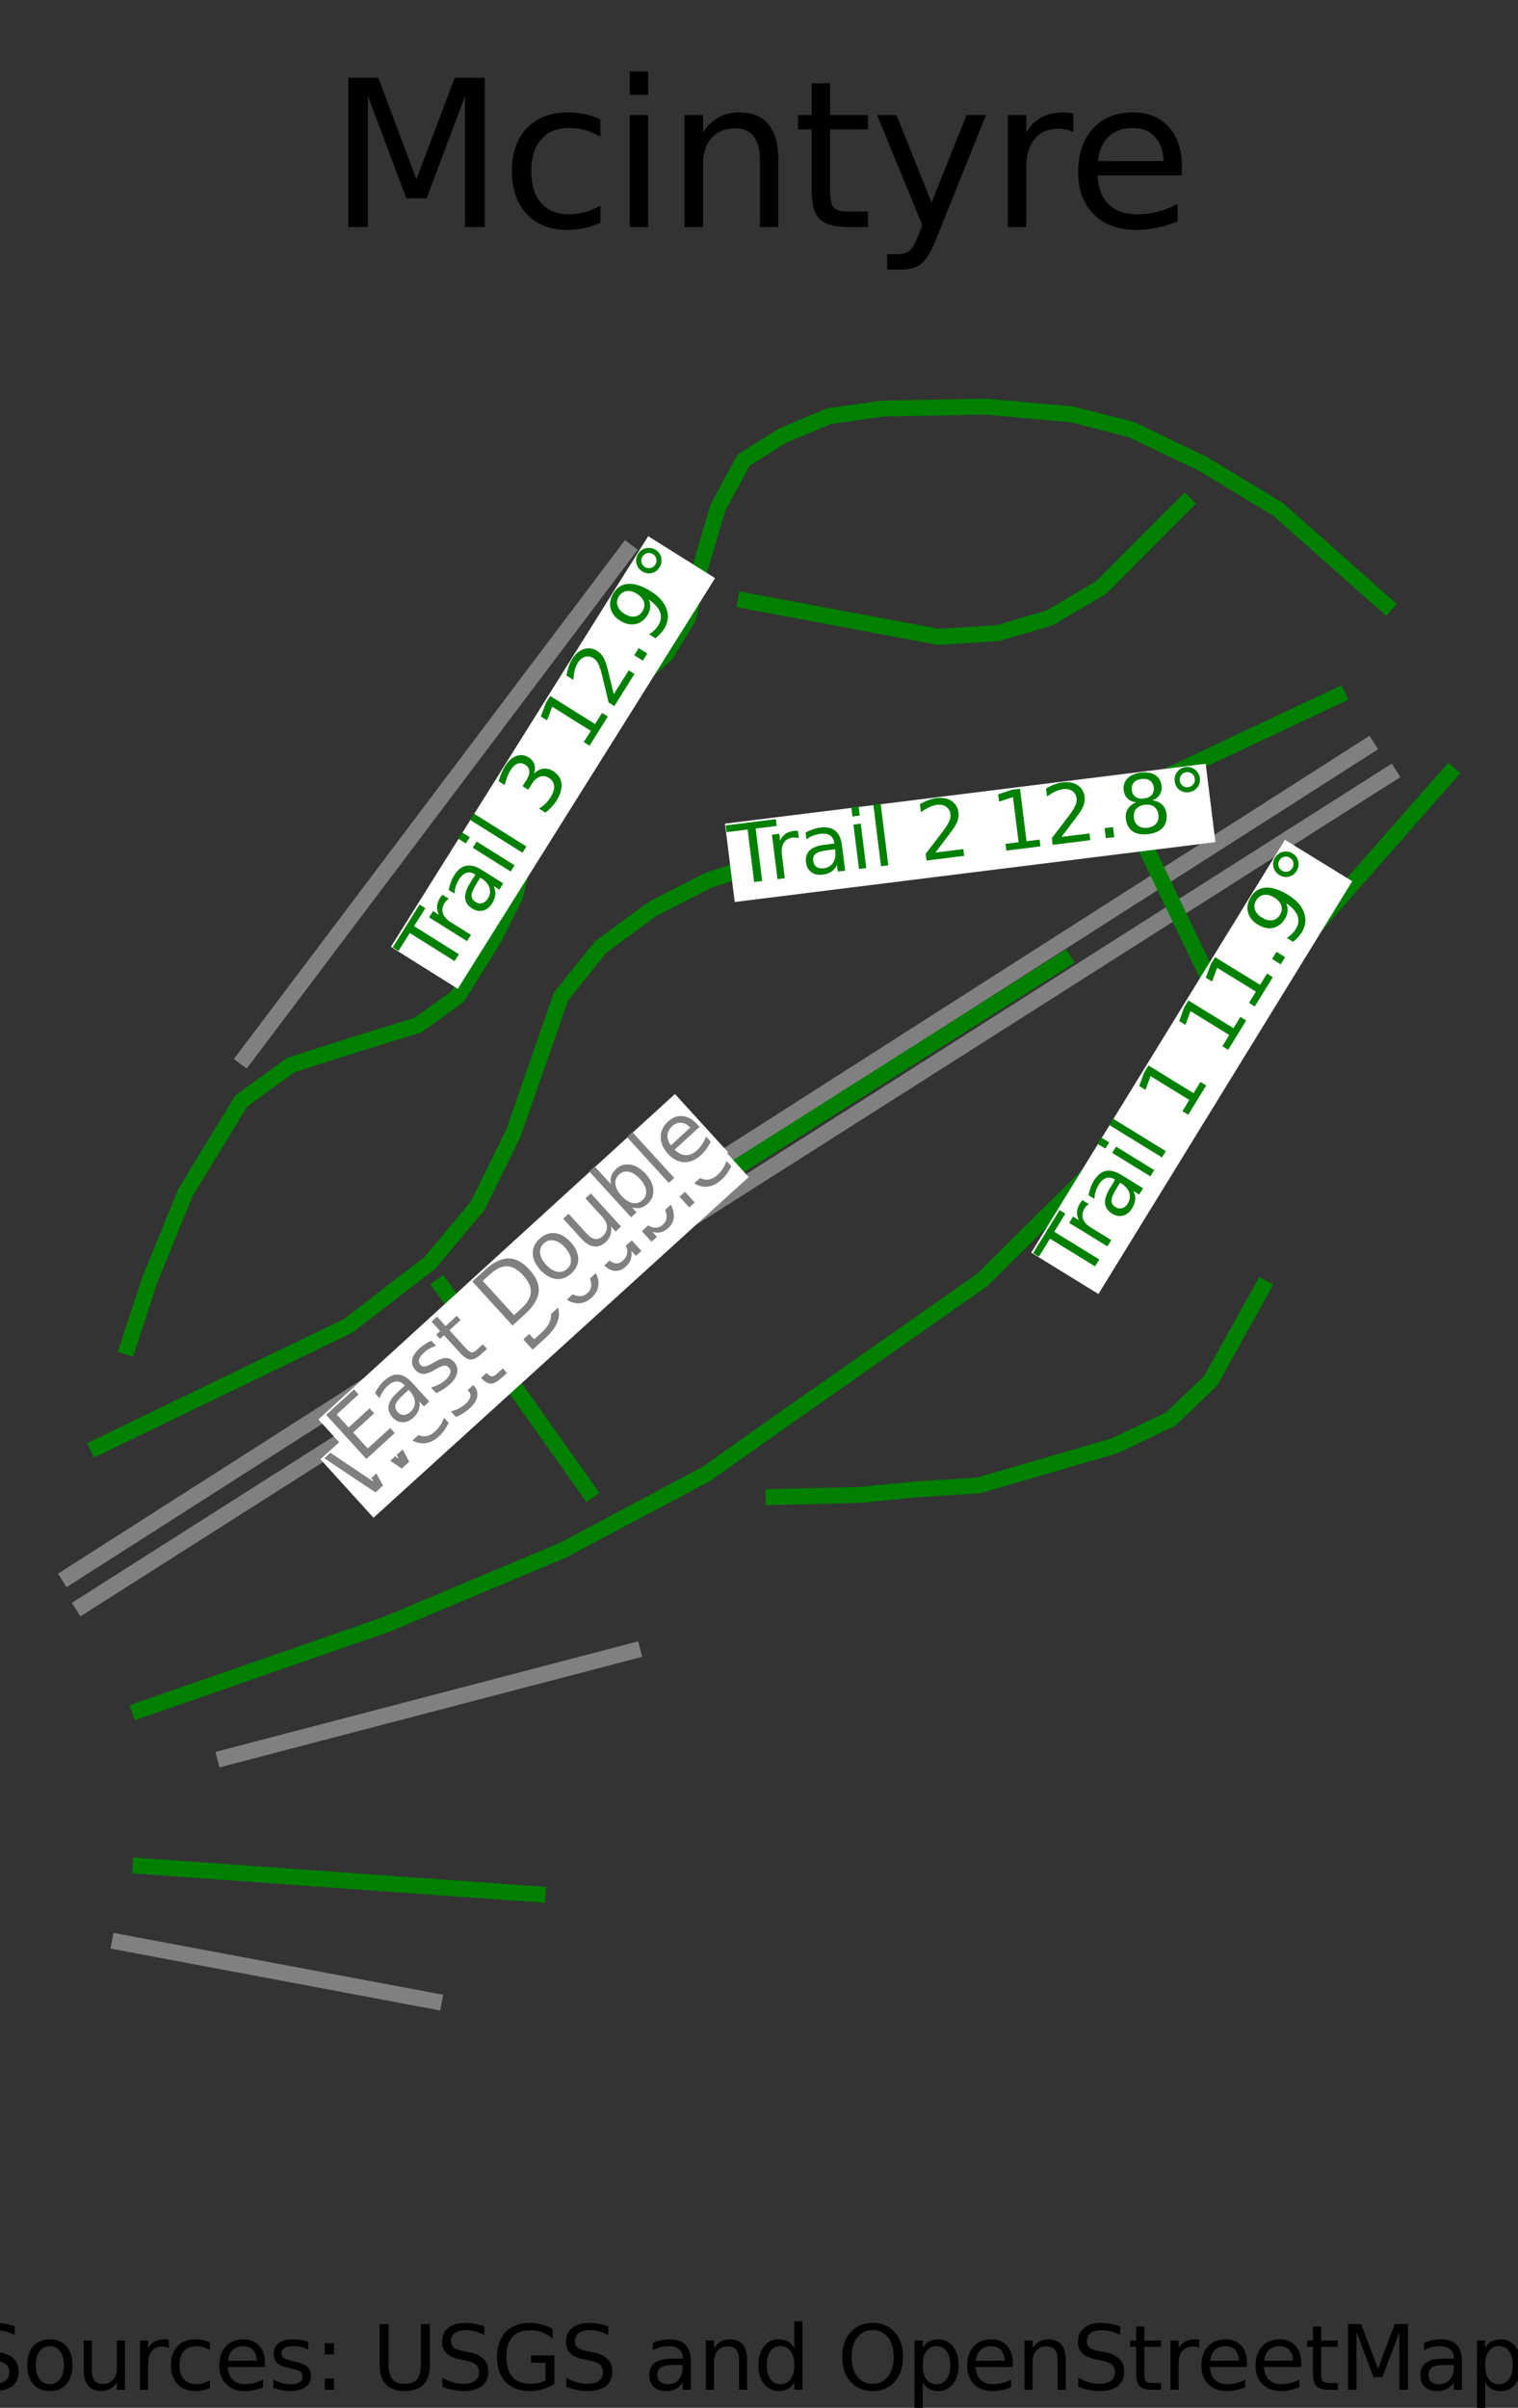 <?xml version="1.0" encoding="utf-8" standalone="no"?>
<!DOCTYPE svg PUBLIC "-//W3C//DTD SVG 1.1//EN"
  "http://www.w3.org/Graphics/SVG/1.1/DTD/svg11.dtd">
<svg height="60.225pt" version="1.1" viewBox="0 0 37.985 60.225" width="37.985pt" xmlns="http://www.w3.org/2000/svg" xmlns:xlink="http://www.w3.org/1999/xlink">
 <rect x="0" y="0" width="37.985" height="60.225" fill="#333333" stroke="none"/>
 <defs>
  <style type="text/css">*{stroke-linecap:butt;stroke-linejoin:round;}</style>
 </defs>
 <g id="figure_1">
  <g id="patch_1">
   <path d="M 0 60.225 
L 37.985 60.225 
L 37.985 0 
L 0 0 
z
" style="fill:none;"/>
  </g>
  <g id="axes_1">
   <g id="line2d_1">
    <path clip-path="url(#p44d6cb3d73)" d="M 2.073 40.153 
L 6.909 37.079 
L 10.142 35.024 
L 13.376 32.969 
L 17.521 30.335 
L 21.666 27.701 
L 25.001 25.582 
L 28.336 23.462 
L 33.745 20.024 
L 34.765 19.376 
" style="fill:none;stroke:#808080;stroke-linecap:square;stroke-width:0.4;"/>
   </g>
   <g id="line2d_2">
    <path clip-path="url(#p44d6cb3d73)" d="M 1.727 39.422 
L 6.503 36.373 
L 9.798 34.268 
L 13.094 32.163 
L 17.191 29.547 
L 21.288 26.931 
L 24.669 24.771 
L 28.05 22.612 
L 32.483 19.782 
L 34.209 18.679 
" style="fill:none;stroke:#808080;stroke-linecap:square;stroke-width:0.4;"/>
   </g>
   <g id="line2d_3">
    <path clip-path="url(#p44d6cb3d73)" d="M 6.133 26.448 
L 8.519 23.283 
L 10.905 20.118 
L 13.291 16.953 
L 15.678 13.789 
" style="fill:none;stroke:#808080;stroke-linecap:square;stroke-width:0.4;"/>
   </g>
   <g id="line2d_4">
    <path clip-path="url(#p44d6cb3d73)" d="M 5.635 43.962 
L 10.731 42.63 
L 15.826 41.297 
" style="fill:none;stroke:#808080;stroke-linecap:square;stroke-width:0.4;"/>
   </g>
   <g id="line2d_5">
    <path clip-path="url(#p44d6cb3d73)" d="M 10.855 50.053 
L 6.928 49.316 
L 3 48.579 
" style="fill:none;stroke:#808080;stroke-linecap:square;stroke-width:0.4;"/>
   </g>
   <g id="line2d_6">
    <path clip-path="url(#p44d6cb3d73)" d="M 36.259 19.357 
L 35.339 20.404 
L 34.419 21.451 
L 33.5 22.498 
L 32.58 23.545 
L 31.66 24.592 
L 30.74 25.639 
L 29.82 26.686 
L 28.901 27.733 
L 27.819 28.804 
L 26.738 29.875 
L 25.657 30.945 
L 24.576 32.016 
L 23.37 32.861 
L 22.165 33.706 
L 20.959 34.551 
L 19.753 35.396 
L 18.71 36.133 
L 17.666 36.87 
L 16.771 37.346 
L 15.876 37.822 
L 14.981 38.298 
L 14.086 38.774 
L 12.981 39.238 
L 11.875 39.702 
L 10.769 40.167 
L 9.663 40.631 
L 8.122 41.166 
L 6.58 41.701 
L 5.039 42.237 
L 3.498 42.772 
" style="fill:none;stroke:#008000;stroke-linecap:square;stroke-width:0.4;"/>
   </g>
   <g id="line2d_7">
    <path clip-path="url(#p44d6cb3d73)" d="M 13.45 47.38 
L 12.209 47.292 
L 10.968 47.203 
L 9.726 47.115 
L 8.485 47.026 
L 7.244 46.938 
L 6.003 46.849 
L 4.761 46.761 
L 3.52 46.672 
" style="fill:none;stroke:#008000;stroke-linecap:square;stroke-width:0.4;"/>
   </g>
   <g id="line2d_8">
    <path clip-path="url(#p44d6cb3d73)" d="M 33.474 17.405 
L 31.983 18.107 
L 30.492 18.809 
L 29 19.511 
L 27.509 20.213 
L 26.614 20.499 
L 25.371 20.737 
L 24.277 20.832 
L 23.184 20.927 
L 21.494 21.118 
L 20.4 21.308 
L 19.306 21.498 
L 17.715 22.022 
L 16.324 22.736 
L 15.031 23.688 
L 14.037 24.925 
L 13.49 26.496 
L 13.167 27.424 
L 12.843 28.352 
L 12.396 29.256 
L 11.95 30.16 
L 10.756 31.588 
L 9.737 32.373 
L 8.718 33.159 
L 7.15 33.916 
L 5.583 34.674 
L 4.015 35.432 
L 2.447 36.189 
" style="fill:none;stroke:#008000;stroke-linecap:square;stroke-width:0.4;"/>
   </g>
   <g id="line2d_9">
    <path clip-path="url(#p44d6cb3d73)" d="M 34.668 15.122 
L 33.326 13.932 
L 31.984 12.742 
L 31.039 12.171 
L 30.094 11.599 
L 29.199 11.171 
L 28.304 10.742 
L 26.813 10.362 
L 25.744 10.267 
L 24.675 10.172 
L 23.382 10.195 
L 22.09 10.219 
L 20.748 10.409 
L 19.605 10.885 
L 18.611 11.504 
L 17.964 12.694 
L 17.516 14.217 
L 17.219 15.454 
L 16.672 16.359 
L 15.926 17.025 
L 14.733 18.072 
L 13.838 19.072 
L 13.341 20.546 
L 13.117 21.475 
L 12.893 22.403 
L 12.347 23.498 
L 11.452 24.925 
L 10.458 25.639 
L 8.916 26.115 
L 7.276 26.638 
L 6.034 27.542 
L 5.337 28.685 
L 4.641 29.827 
L 4.194 30.922 
L 3.747 32.016 
L 3.2 33.682 
" style="fill:none;stroke:#008000;stroke-linecap:square;stroke-width:0.4;"/>
   </g>
   <g id="line2d_10">
    <path clip-path="url(#p44d6cb3d73)" d="M 29.646 12.598 
L 28.602 13.645 
L 27.558 14.692 
L 26.266 15.454 
L 24.973 15.835 
L 23.483 15.93 
L 22.277 15.704 
L 21.071 15.478 
L 19.866 15.252 
L 18.66 15.026 
" style="fill:none;stroke:#008000;stroke-linecap:square;stroke-width:0.4;"/>
   </g>
   <g id="line2d_11">
    <path clip-path="url(#p44d6cb3d73)" d="M 31.589 32.21 
L 30.941 33.374 
L 30.292 34.539 
L 29.298 35.49 
L 27.906 36.157 
L 26.192 36.657 
L 24.477 37.157 
L 22.935 37.251 
L 21.494 37.394 
L 20.425 37.418 
L 19.356 37.442 
" style="fill:none;stroke:#008000;stroke-linecap:square;stroke-width:0.4;"/>
   </g>
   <g id="line2d_12">
    <path clip-path="url(#p44d6cb3d73)" d="M 14.721 37.293 
L 13.839 36.049 
L 12.957 34.806 
L 12.001 33.487 
L 11.044 32.168 
" style="fill:none;stroke:#008000;stroke-linecap:square;stroke-width:0.4;"/>
   </g>
   <g id="line2d_13">
    <path clip-path="url(#p44d6cb3d73)" d="M 26.614 24.02 
L 25.11 24.972 
L 23.606 25.924 
L 22.103 26.876 
L 20.599 27.828 
L 19.095 28.78 
L 17.592 29.731 
L 16.088 30.683 
L 14.584 31.635 
" style="fill:none;stroke:#008000;stroke-linecap:square;stroke-width:0.4;"/>
   </g>
   <g id="line2d_14">
    <path clip-path="url(#p44d6cb3d73)" d="M 28.378 20.592 
L 28.881 21.635 
L 29.384 22.679 
L 29.887 23.722 
L 30.39 24.765 
" style="fill:none;stroke:#008000;stroke-linecap:square;stroke-width:0.4;"/>
   </g>
   <g id="text_1">
    <g id="patch_2">
     <path d="M 9.346 37.962 
L 18.734 29.44 
L 17.406 27.977 
L 8.018 36.499 
z
" style="fill:#ffffff;"/>
    </g>
    <!-- West Double -->
    <g style="fill:#808080;" transform="translate(9.068 37.625)rotate(-42.231)scale(0.02 -0.02)">
     <defs>
      <path d="M 213 4666 
L 850 4666 
L 1831 722 
L 2809 4666 
L 3519 4666 
L 4500 722 
L 5478 4666 
L 6119 4666 
L 4947 0 
L 4153 0 
L 3169 4050 
L 2175 0 
L 1381 0 
L 213 4666 
z
" id="DejaVuSans-57" transform="scale(0.016)"/>
      <path d="M 3597 1894 
L 3597 1613 
L 953 1613 
Q 991 1019 1311 708 
Q 1631 397 2203 397 
Q 2534 397 2845 478 
Q 3156 559 3463 722 
L 3463 178 
Q 3153 47 2828 -22 
Q 2503 -91 2169 -91 
Q 1331 -91 842 396 
Q 353 884 353 1716 
Q 353 2575 817 3079 
Q 1281 3584 2069 3584 
Q 2775 3584 3186 3129 
Q 3597 2675 3597 1894 
z
M 3022 2063 
Q 3016 2534 2758 2815 
Q 2500 3097 2075 3097 
Q 1594 3097 1305 2825 
Q 1016 2553 972 2059 
L 3022 2063 
z
" id="DejaVuSans-65" transform="scale(0.016)"/>
      <path d="M 2834 3397 
L 2834 2853 
Q 2591 2978 2328 3040 
Q 2066 3103 1784 3103 
Q 1356 3103 1142 2972 
Q 928 2841 928 2578 
Q 928 2378 1081 2264 
Q 1234 2150 1697 2047 
L 1894 2003 
Q 2506 1872 2764 1633 
Q 3022 1394 3022 966 
Q 3022 478 2636 193 
Q 2250 -91 1575 -91 
Q 1294 -91 989 -36 
Q 684 19 347 128 
L 347 722 
Q 666 556 975 473 
Q 1284 391 1588 391 
Q 1994 391 2212 530 
Q 2431 669 2431 922 
Q 2431 1156 2273 1281 
Q 2116 1406 1581 1522 
L 1381 1569 
Q 847 1681 609 1914 
Q 372 2147 372 2553 
Q 372 3047 722 3315 
Q 1072 3584 1716 3584 
Q 2034 3584 2315 3537 
Q 2597 3491 2834 3397 
z
" id="DejaVuSans-73" transform="scale(0.016)"/>
      <path d="M 1172 4494 
L 1172 3500 
L 2356 3500 
L 2356 3053 
L 1172 3053 
L 1172 1153 
Q 1172 725 1289 603 
Q 1406 481 1766 481 
L 2356 481 
L 2356 0 
L 1766 0 
Q 1100 0 847 248 
Q 594 497 594 1153 
L 594 3053 
L 172 3053 
L 172 3500 
L 594 3500 
L 594 4494 
L 1172 4494 
z
" id="DejaVuSans-74" transform="scale(0.016)"/>
      <path id="DejaVuSans-20" transform="scale(0.016)"/>
      <path d="M 1259 4147 
L 1259 519 
L 2022 519 
Q 2988 519 3436 956 
Q 3884 1394 3884 2338 
Q 3884 3275 3436 3711 
Q 2988 4147 2022 4147 
L 1259 4147 
z
M 628 4666 
L 1925 4666 
Q 3281 4666 3915 4102 
Q 4550 3538 4550 2338 
Q 4550 1131 3912 565 
Q 3275 0 1925 0 
L 628 0 
L 628 4666 
z
" id="DejaVuSans-44" transform="scale(0.016)"/>
      <path d="M 1959 3097 
Q 1497 3097 1228 2736 
Q 959 2375 959 1747 
Q 959 1119 1226 758 
Q 1494 397 1959 397 
Q 2419 397 2687 759 
Q 2956 1122 2956 1747 
Q 2956 2369 2687 2733 
Q 2419 3097 1959 3097 
z
M 1959 3584 
Q 2709 3584 3137 3096 
Q 3566 2609 3566 1747 
Q 3566 888 3137 398 
Q 2709 -91 1959 -91 
Q 1206 -91 779 398 
Q 353 888 353 1747 
Q 353 2609 779 3096 
Q 1206 3584 1959 3584 
z
" id="DejaVuSans-6f" transform="scale(0.016)"/>
      <path d="M 544 1381 
L 544 3500 
L 1119 3500 
L 1119 1403 
Q 1119 906 1312 657 
Q 1506 409 1894 409 
Q 2359 409 2629 706 
Q 2900 1003 2900 1516 
L 2900 3500 
L 3475 3500 
L 3475 0 
L 2900 0 
L 2900 538 
Q 2691 219 2414 64 
Q 2138 -91 1772 -91 
Q 1169 -91 856 284 
Q 544 659 544 1381 
z
M 1991 3584 
L 1991 3584 
z
" id="DejaVuSans-75" transform="scale(0.016)"/>
      <path d="M 3116 1747 
Q 3116 2381 2855 2742 
Q 2594 3103 2138 3103 
Q 1681 3103 1420 2742 
Q 1159 2381 1159 1747 
Q 1159 1113 1420 752 
Q 1681 391 2138 391 
Q 2594 391 2855 752 
Q 3116 1113 3116 1747 
z
M 1159 2969 
Q 1341 3281 1617 3432 
Q 1894 3584 2278 3584 
Q 2916 3584 3314 3078 
Q 3713 2572 3713 1747 
Q 3713 922 3314 415 
Q 2916 -91 2278 -91 
Q 1894 -91 1617 61 
Q 1341 213 1159 525 
L 1159 0 
L 581 0 
L 581 4863 
L 1159 4863 
L 1159 2969 
z
" id="DejaVuSans-62" transform="scale(0.016)"/>
      <path d="M 603 4863 
L 1178 4863 
L 1178 0 
L 603 0 
L 603 4863 
z
" id="DejaVuSans-6c" transform="scale(0.016)"/>
     </defs>
     <use xlink:href="#DejaVuSans-57"/>
     <use x="93.002" xlink:href="#DejaVuSans-65"/>
     <use x="154.525" xlink:href="#DejaVuSans-73"/>
     <use x="206.625" xlink:href="#DejaVuSans-74"/>
     <use x="245.834" xlink:href="#DejaVuSans-20"/>
     <use x="277.621" xlink:href="#DejaVuSans-44"/>
     <use x="354.623" xlink:href="#DejaVuSans-6f"/>
     <use x="415.805" xlink:href="#DejaVuSans-75"/>
     <use x="479.184" xlink:href="#DejaVuSans-62"/>
     <use x="542.66" xlink:href="#DejaVuSans-6c"/>
     <use x="570.443" xlink:href="#DejaVuSans-65"/>
    </g>
   </g>
   <g id="text_2">
    <g id="patch_3">
     <path d="M 9.298 36.963 
L 18.221 28.823 
L 16.889 27.363 
L 7.967 35.503 
z
" style="fill:#ffffff;"/>
    </g>
    <!-- East Double -->
    <g style="fill:#808080;" transform="translate(9.019 36.627)rotate(-42.375)scale(0.02 -0.02)">
     <defs>
      <path d="M 628 4666 
L 3578 4666 
L 3578 4134 
L 1259 4134 
L 1259 2753 
L 3481 2753 
L 3481 2222 
L 1259 2222 
L 1259 531 
L 3634 531 
L 3634 0 
L 628 0 
L 628 4666 
z
" id="DejaVuSans-45" transform="scale(0.016)"/>
      <path d="M 2194 1759 
Q 1497 1759 1228 1600 
Q 959 1441 959 1056 
Q 959 750 1161 570 
Q 1363 391 1709 391 
Q 2188 391 2477 730 
Q 2766 1069 2766 1631 
L 2766 1759 
L 2194 1759 
z
M 3341 1997 
L 3341 0 
L 2766 0 
L 2766 531 
Q 2569 213 2275 61 
Q 1981 -91 1556 -91 
Q 1019 -91 701 211 
Q 384 513 384 1019 
Q 384 1609 779 1909 
Q 1175 2209 1959 2209 
L 2766 2209 
L 2766 2266 
Q 2766 2663 2505 2880 
Q 2244 3097 1772 3097 
Q 1472 3097 1187 3025 
Q 903 2953 641 2809 
L 641 3341 
Q 956 3463 1253 3523 
Q 1550 3584 1831 3584 
Q 2591 3584 2966 3190 
Q 3341 2797 3341 1997 
z
" id="DejaVuSans-61" transform="scale(0.016)"/>
     </defs>
     <use xlink:href="#DejaVuSans-45"/>
     <use x="63.184" xlink:href="#DejaVuSans-61"/>
     <use x="124.463" xlink:href="#DejaVuSans-73"/>
     <use x="176.562" xlink:href="#DejaVuSans-74"/>
     <use x="215.771" xlink:href="#DejaVuSans-20"/>
     <use x="247.559" xlink:href="#DejaVuSans-44"/>
     <use x="324.561" xlink:href="#DejaVuSans-6f"/>
     <use x="385.742" xlink:href="#DejaVuSans-75"/>
     <use x="449.121" xlink:href="#DejaVuSans-62"/>
     <use x="512.598" xlink:href="#DejaVuSans-6c"/>
     <use x="540.381" xlink:href="#DejaVuSans-65"/>
    </g>
   </g>
   <g id="text_3">
    <g id="patch_4">
     <path d="M 27.486 32.366 
L 33.837 22.041 
L 32.154 21.006 
L 25.804 31.331 
z
" style="fill:#ffffff;"/>
    </g>
    <!-- Trail 1 11.9° -->
    <g style="fill:#008000;" transform="translate(27.126 32.121)rotate(-58.407)scale(0.02 -0.02)">
     <defs>
      <path d="M -19 4666 
L 3928 4666 
L 3928 4134 
L 2272 4134 
L 2272 0 
L 1638 0 
L 1638 4134 
L -19 4134 
L -19 4666 
z
" id="DejaVuSans-54" transform="scale(0.016)"/>
      <path d="M 2631 2963 
Q 2534 3019 2420 3045 
Q 2306 3072 2169 3072 
Q 1681 3072 1420 2755 
Q 1159 2438 1159 1844 
L 1159 0 
L 581 0 
L 581 3500 
L 1159 3500 
L 1159 2956 
Q 1341 3275 1631 3429 
Q 1922 3584 2338 3584 
Q 2397 3584 2469 3576 
Q 2541 3569 2628 3553 
L 2631 2963 
z
" id="DejaVuSans-72" transform="scale(0.016)"/>
      <path d="M 603 3500 
L 1178 3500 
L 1178 0 
L 603 0 
L 603 3500 
z
M 603 4863 
L 1178 4863 
L 1178 4134 
L 603 4134 
L 603 4863 
z
" id="DejaVuSans-69" transform="scale(0.016)"/>
      <path d="M 794 531 
L 1825 531 
L 1825 4091 
L 703 3866 
L 703 4441 
L 1819 4666 
L 2450 4666 
L 2450 531 
L 3481 531 
L 3481 0 
L 794 0 
L 794 531 
z
" id="DejaVuSans-31" transform="scale(0.016)"/>
      <path d="M 684 794 
L 1344 794 
L 1344 0 
L 684 0 
L 684 794 
z
" id="DejaVuSans-2e" transform="scale(0.016)"/>
      <path d="M 703 97 
L 703 672 
Q 941 559 1184 500 
Q 1428 441 1663 441 
Q 2288 441 2617 861 
Q 2947 1281 2994 2138 
Q 2813 1869 2534 1725 
Q 2256 1581 1919 1581 
Q 1219 1581 811 2004 
Q 403 2428 403 3163 
Q 403 3881 828 4315 
Q 1253 4750 1959 4750 
Q 2769 4750 3195 4129 
Q 3622 3509 3622 2328 
Q 3622 1225 3098 567 
Q 2575 -91 1691 -91 
Q 1453 -91 1209 -44 
Q 966 3 703 97 
z
M 1959 2075 
Q 2384 2075 2632 2365 
Q 2881 2656 2881 3163 
Q 2881 3666 2632 3958 
Q 2384 4250 1959 4250 
Q 1534 4250 1286 3958 
Q 1038 3666 1038 3163 
Q 1038 2656 1286 2365 
Q 1534 2075 1959 2075 
z
" id="DejaVuSans-39" transform="scale(0.016)"/>
      <path d="M 1600 4347 
Q 1350 4347 1178 4173 
Q 1006 4000 1006 3750 
Q 1006 3503 1178 3333 
Q 1350 3163 1600 3163 
Q 1850 3163 2022 3333 
Q 2194 3503 2194 3750 
Q 2194 3997 2020 4172 
Q 1847 4347 1600 4347 
z
M 1600 4750 
Q 1800 4750 1984 4673 
Q 2169 4597 2303 4453 
Q 2447 4313 2519 4134 
Q 2591 3956 2591 3750 
Q 2591 3338 2302 3052 
Q 2013 2766 1594 2766 
Q 1172 2766 890 3047 
Q 609 3328 609 3750 
Q 609 4169 896 4459 
Q 1184 4750 1600 4750 
z
" id="DejaVuSans-b0" transform="scale(0.016)"/>
     </defs>
     <use xlink:href="#DejaVuSans-54"/>
     <use x="46.334" xlink:href="#DejaVuSans-72"/>
     <use x="87.447" xlink:href="#DejaVuSans-61"/>
     <use x="148.727" xlink:href="#DejaVuSans-69"/>
     <use x="176.51" xlink:href="#DejaVuSans-6c"/>
     <use x="204.293" xlink:href="#DejaVuSans-20"/>
     <use x="236.08" xlink:href="#DejaVuSans-31"/>
     <use x="299.703" xlink:href="#DejaVuSans-20"/>
     <use x="331.49" xlink:href="#DejaVuSans-31"/>
     <use x="395.113" xlink:href="#DejaVuSans-31"/>
     <use x="458.736" xlink:href="#DejaVuSans-2e"/>
     <use x="490.523" xlink:href="#DejaVuSans-39"/>
     <use x="554.146" xlink:href="#DejaVuSans-b0"/>
    </g>
   </g>
   <g id="text_4">
    <g id="patch_5">
     <path d="M 18.385 22.561 
L 30.414 21.063 
L 30.17 19.103 
L 18.141 20.601 
z
" style="fill:#ffffff;"/>
    </g>
    <!-- Trail 2 12.8° -->
    <g style="fill:#008000;" transform="translate(18.351 22.126)rotate(-7.097)scale(0.02 -0.02)">
     <defs>
      <path d="M 1228 531 
L 3431 531 
L 3431 0 
L 469 0 
L 469 531 
Q 828 903 1448 1529 
Q 2069 2156 2228 2338 
Q 2531 2678 2651 2914 
Q 2772 3150 2772 3378 
Q 2772 3750 2511 3984 
Q 2250 4219 1831 4219 
Q 1534 4219 1204 4116 
Q 875 4013 500 3803 
L 500 4441 
Q 881 4594 1212 4672 
Q 1544 4750 1819 4750 
Q 2544 4750 2975 4387 
Q 3406 4025 3406 3419 
Q 3406 3131 3298 2873 
Q 3191 2616 2906 2266 
Q 2828 2175 2409 1742 
Q 1991 1309 1228 531 
z
" id="DejaVuSans-32" transform="scale(0.016)"/>
      <path d="M 2034 2216 
Q 1584 2216 1326 1975 
Q 1069 1734 1069 1313 
Q 1069 891 1326 650 
Q 1584 409 2034 409 
Q 2484 409 2743 651 
Q 3003 894 3003 1313 
Q 3003 1734 2745 1975 
Q 2488 2216 2034 2216 
z
M 1403 2484 
Q 997 2584 770 2862 
Q 544 3141 544 3541 
Q 544 4100 942 4425 
Q 1341 4750 2034 4750 
Q 2731 4750 3128 4425 
Q 3525 4100 3525 3541 
Q 3525 3141 3298 2862 
Q 3072 2584 2669 2484 
Q 3125 2378 3379 2068 
Q 3634 1759 3634 1313 
Q 3634 634 3220 271 
Q 2806 -91 2034 -91 
Q 1263 -91 848 271 
Q 434 634 434 1313 
Q 434 1759 690 2068 
Q 947 2378 1403 2484 
z
M 1172 3481 
Q 1172 3119 1398 2916 
Q 1625 2713 2034 2713 
Q 2441 2713 2670 2916 
Q 2900 3119 2900 3481 
Q 2900 3844 2670 4047 
Q 2441 4250 2034 4250 
Q 1625 4250 1398 4047 
Q 1172 3844 1172 3481 
z
" id="DejaVuSans-38" transform="scale(0.016)"/>
     </defs>
     <use xlink:href="#DejaVuSans-54"/>
     <use x="46.334" xlink:href="#DejaVuSans-72"/>
     <use x="87.447" xlink:href="#DejaVuSans-61"/>
     <use x="148.727" xlink:href="#DejaVuSans-69"/>
     <use x="176.51" xlink:href="#DejaVuSans-6c"/>
     <use x="204.293" xlink:href="#DejaVuSans-20"/>
     <use x="236.08" xlink:href="#DejaVuSans-32"/>
     <use x="299.703" xlink:href="#DejaVuSans-20"/>
     <use x="331.49" xlink:href="#DejaVuSans-31"/>
     <use x="395.113" xlink:href="#DejaVuSans-32"/>
     <use x="458.736" xlink:href="#DejaVuSans-2e"/>
     <use x="490.523" xlink:href="#DejaVuSans-38"/>
     <use x="554.146" xlink:href="#DejaVuSans-b0"/>
    </g>
   </g>
   <g id="text_5">
    <g id="patch_6">
     <path d="M 11.455 24.732 
L 17.894 14.461 
L 16.22 13.411 
L 9.781 23.682 
z
" style="fill:#ffffff;"/>
    </g>
    <!-- Trail 3 12.9° -->
    <g style="fill:#008000;" transform="translate(11.096 24.483)rotate(-57.916)scale(0.02 -0.02)">
     <defs>
      <path d="M 2597 2516 
Q 3050 2419 3304 2112 
Q 3559 1806 3559 1356 
Q 3559 666 3084 287 
Q 2609 -91 1734 -91 
Q 1441 -91 1130 -33 
Q 819 25 488 141 
L 488 750 
Q 750 597 1062 519 
Q 1375 441 1716 441 
Q 2309 441 2620 675 
Q 2931 909 2931 1356 
Q 2931 1769 2642 2001 
Q 2353 2234 1838 2234 
L 1294 2234 
L 1294 2753 
L 1863 2753 
Q 2328 2753 2575 2939 
Q 2822 3125 2822 3475 
Q 2822 3834 2567 4026 
Q 2313 4219 1838 4219 
Q 1578 4219 1281 4162 
Q 984 4106 628 3988 
L 628 4550 
Q 988 4650 1302 4700 
Q 1616 4750 1894 4750 
Q 2613 4750 3031 4423 
Q 3450 4097 3450 3541 
Q 3450 3153 3228 2886 
Q 3006 2619 2597 2516 
z
" id="DejaVuSans-33" transform="scale(0.016)"/>
     </defs>
     <use xlink:href="#DejaVuSans-54"/>
     <use x="46.334" xlink:href="#DejaVuSans-72"/>
     <use x="87.447" xlink:href="#DejaVuSans-61"/>
     <use x="148.727" xlink:href="#DejaVuSans-69"/>
     <use x="176.51" xlink:href="#DejaVuSans-6c"/>
     <use x="204.293" xlink:href="#DejaVuSans-20"/>
     <use x="236.08" xlink:href="#DejaVuSans-33"/>
     <use x="299.703" xlink:href="#DejaVuSans-20"/>
     <use x="331.49" xlink:href="#DejaVuSans-31"/>
     <use x="395.113" xlink:href="#DejaVuSans-32"/>
     <use x="458.736" xlink:href="#DejaVuSans-2e"/>
     <use x="490.523" xlink:href="#DejaVuSans-39"/>
     <use x="554.146" xlink:href="#DejaVuSans-b0"/>
    </g>
   </g>
   <g id="text_6">
    <!-- Mcintyre -->
    <g transform="translate(8.213 5.678)scale(0.05 -0.05)">
     <defs>
      <path d="M 628 4666 
L 1569 4666 
L 2759 1491 
L 3956 4666 
L 4897 4666 
L 4897 0 
L 4281 0 
L 4281 4097 
L 3078 897 
L 2444 897 
L 1241 4097 
L 1241 0 
L 628 0 
L 628 4666 
z
" id="DejaVuSans-4d" transform="scale(0.016)"/>
      <path d="M 3122 3366 
L 3122 2828 
Q 2878 2963 2633 3030 
Q 2388 3097 2138 3097 
Q 1578 3097 1268 2742 
Q 959 2388 959 1747 
Q 959 1106 1268 751 
Q 1578 397 2138 397 
Q 2388 397 2633 464 
Q 2878 531 3122 666 
L 3122 134 
Q 2881 22 2623 -34 
Q 2366 -91 2075 -91 
Q 1284 -91 818 406 
Q 353 903 353 1747 
Q 353 2603 823 3093 
Q 1294 3584 2113 3584 
Q 2378 3584 2631 3529 
Q 2884 3475 3122 3366 
z
" id="DejaVuSans-63" transform="scale(0.016)"/>
      <path d="M 3513 2113 
L 3513 0 
L 2938 0 
L 2938 2094 
Q 2938 2591 2744 2837 
Q 2550 3084 2163 3084 
Q 1697 3084 1428 2787 
Q 1159 2491 1159 1978 
L 1159 0 
L 581 0 
L 581 3500 
L 1159 3500 
L 1159 2956 
Q 1366 3272 1645 3428 
Q 1925 3584 2291 3584 
Q 2894 3584 3203 3211 
Q 3513 2838 3513 2113 
z
" id="DejaVuSans-6e" transform="scale(0.016)"/>
      <path d="M 2059 -325 
Q 1816 -950 1584 -1140 
Q 1353 -1331 966 -1331 
L 506 -1331 
L 506 -850 
L 844 -850 
Q 1081 -850 1212 -737 
Q 1344 -625 1503 -206 
L 1606 56 
L 191 3500 
L 800 3500 
L 1894 763 
L 2988 3500 
L 3597 3500 
L 2059 -325 
z
" id="DejaVuSans-79" transform="scale(0.016)"/>
     </defs>
     <use xlink:href="#DejaVuSans-4d"/>
     <use x="86.279" xlink:href="#DejaVuSans-63"/>
     <use x="141.26" xlink:href="#DejaVuSans-69"/>
     <use x="169.043" xlink:href="#DejaVuSans-6e"/>
     <use x="232.422" xlink:href="#DejaVuSans-74"/>
     <use x="271.631" xlink:href="#DejaVuSans-79"/>
     <use x="330.811" xlink:href="#DejaVuSans-72"/>
     <use x="369.674" xlink:href="#DejaVuSans-65"/>
    </g>
   </g>
  </g>
  <g id="text_7">
   <!-- Sources: USGS and OpenStreetMaps -->
   <g transform="translate(-0.838 59.773)scale(0.022 -0.022)">
    <defs>
     <path d="M 3425 4513 
L 3425 3897 
Q 3066 4069 2747 4153 
Q 2428 4238 2131 4238 
Q 1616 4238 1336 4038 
Q 1056 3838 1056 3469 
Q 1056 3159 1242 3001 
Q 1428 2844 1947 2747 
L 2328 2669 
Q 3034 2534 3370 2195 
Q 3706 1856 3706 1288 
Q 3706 609 3251 259 
Q 2797 -91 1919 -91 
Q 1588 -91 1214 -16 
Q 841 59 441 206 
L 441 856 
Q 825 641 1194 531 
Q 1563 422 1919 422 
Q 2459 422 2753 634 
Q 3047 847 3047 1241 
Q 3047 1584 2836 1778 
Q 2625 1972 2144 2069 
L 1759 2144 
Q 1053 2284 737 2584 
Q 422 2884 422 3419 
Q 422 4038 858 4394 
Q 1294 4750 2059 4750 
Q 2388 4750 2728 4690 
Q 3069 4631 3425 4513 
z
" id="DejaVuSans-53" transform="scale(0.016)"/>
     <path d="M 750 794 
L 1409 794 
L 1409 0 
L 750 0 
L 750 794 
z
M 750 3309 
L 1409 3309 
L 1409 2516 
L 750 2516 
L 750 3309 
z
" id="DejaVuSans-3a" transform="scale(0.016)"/>
     <path d="M 556 4666 
L 1191 4666 
L 1191 1831 
Q 1191 1081 1462 751 
Q 1734 422 2344 422 
Q 2950 422 3222 751 
Q 3494 1081 3494 1831 
L 3494 4666 
L 4128 4666 
L 4128 1753 
Q 4128 841 3676 375 
Q 3225 -91 2344 -91 
Q 1459 -91 1007 375 
Q 556 841 556 1753 
L 556 4666 
z
" id="DejaVuSans-55" transform="scale(0.016)"/>
     <path d="M 3809 666 
L 3809 1919 
L 2778 1919 
L 2778 2438 
L 4434 2438 
L 4434 434 
Q 4069 175 3628 42 
Q 3188 -91 2688 -91 
Q 1594 -91 976 548 
Q 359 1188 359 2328 
Q 359 3472 976 4111 
Q 1594 4750 2688 4750 
Q 3144 4750 3555 4637 
Q 3966 4525 4313 4306 
L 4313 3634 
Q 3963 3931 3569 4081 
Q 3175 4231 2741 4231 
Q 1884 4231 1454 3753 
Q 1025 3275 1025 2328 
Q 1025 1384 1454 906 
Q 1884 428 2741 428 
Q 3075 428 3337 486 
Q 3600 544 3809 666 
z
" id="DejaVuSans-47" transform="scale(0.016)"/>
     <path d="M 2906 2969 
L 2906 4863 
L 3481 4863 
L 3481 0 
L 2906 0 
L 2906 525 
Q 2725 213 2448 61 
Q 2172 -91 1784 -91 
Q 1150 -91 751 415 
Q 353 922 353 1747 
Q 353 2572 751 3078 
Q 1150 3584 1784 3584 
Q 2172 3584 2448 3432 
Q 2725 3281 2906 2969 
z
M 947 1747 
Q 947 1113 1208 752 
Q 1469 391 1925 391 
Q 2381 391 2643 752 
Q 2906 1113 2906 1747 
Q 2906 2381 2643 2742 
Q 2381 3103 1925 3103 
Q 1469 3103 1208 2742 
Q 947 2381 947 1747 
z
" id="DejaVuSans-64" transform="scale(0.016)"/>
     <path d="M 2522 4238 
Q 1834 4238 1429 3725 
Q 1025 3213 1025 2328 
Q 1025 1447 1429 934 
Q 1834 422 2522 422 
Q 3209 422 3611 934 
Q 4013 1447 4013 2328 
Q 4013 3213 3611 3725 
Q 3209 4238 2522 4238 
z
M 2522 4750 
Q 3503 4750 4090 4092 
Q 4678 3434 4678 2328 
Q 4678 1225 4090 567 
Q 3503 -91 2522 -91 
Q 1538 -91 948 565 
Q 359 1222 359 2328 
Q 359 3434 948 4092 
Q 1538 4750 2522 4750 
z
" id="DejaVuSans-4f" transform="scale(0.016)"/>
     <path d="M 1159 525 
L 1159 -1331 
L 581 -1331 
L 581 3500 
L 1159 3500 
L 1159 2969 
Q 1341 3281 1617 3432 
Q 1894 3584 2278 3584 
Q 2916 3584 3314 3078 
Q 3713 2572 3713 1747 
Q 3713 922 3314 415 
Q 2916 -91 2278 -91 
Q 1894 -91 1617 61 
Q 1341 213 1159 525 
z
M 3116 1747 
Q 3116 2381 2855 2742 
Q 2594 3103 2138 3103 
Q 1681 3103 1420 2742 
Q 1159 2381 1159 1747 
Q 1159 1113 1420 752 
Q 1681 391 2138 391 
Q 2594 391 2855 752 
Q 3116 1113 3116 1747 
z
" id="DejaVuSans-70" transform="scale(0.016)"/>
    </defs>
    <use xlink:href="#DejaVuSans-53"/>
    <use x="63.477" xlink:href="#DejaVuSans-6f"/>
    <use x="124.658" xlink:href="#DejaVuSans-75"/>
    <use x="188.037" xlink:href="#DejaVuSans-72"/>
    <use x="226.9" xlink:href="#DejaVuSans-63"/>
    <use x="281.881" xlink:href="#DejaVuSans-65"/>
    <use x="343.404" xlink:href="#DejaVuSans-73"/>
    <use x="395.504" xlink:href="#DejaVuSans-3a"/>
    <use x="429.195" xlink:href="#DejaVuSans-20"/>
    <use x="460.982" xlink:href="#DejaVuSans-55"/>
    <use x="534.176" xlink:href="#DejaVuSans-53"/>
    <use x="597.652" xlink:href="#DejaVuSans-47"/>
    <use x="675.143" xlink:href="#DejaVuSans-53"/>
    <use x="738.619" xlink:href="#DejaVuSans-20"/>
    <use x="770.406" xlink:href="#DejaVuSans-61"/>
    <use x="831.686" xlink:href="#DejaVuSans-6e"/>
    <use x="895.064" xlink:href="#DejaVuSans-64"/>
    <use x="958.541" xlink:href="#DejaVuSans-20"/>
    <use x="990.328" xlink:href="#DejaVuSans-4f"/>
    <use x="1069.039" xlink:href="#DejaVuSans-70"/>
    <use x="1132.516" xlink:href="#DejaVuSans-65"/>
    <use x="1194.039" xlink:href="#DejaVuSans-6e"/>
    <use x="1257.418" xlink:href="#DejaVuSans-53"/>
    <use x="1320.895" xlink:href="#DejaVuSans-74"/>
    <use x="1360.104" xlink:href="#DejaVuSans-72"/>
    <use x="1398.967" xlink:href="#DejaVuSans-65"/>
    <use x="1460.49" xlink:href="#DejaVuSans-65"/>
    <use x="1522.014" xlink:href="#DejaVuSans-74"/>
    <use x="1561.223" xlink:href="#DejaVuSans-4d"/>
    <use x="1647.502" xlink:href="#DejaVuSans-61"/>
    <use x="1708.781" xlink:href="#DejaVuSans-70"/>
    <use x="1772.258" xlink:href="#DejaVuSans-73"/>
   </g>
  </g>
 </g>
 <defs>
  <clipPath id="p44d6cb3d73">
   <rect height="43.87" width="37.985" x="0" y="8.178"/>
  </clipPath>
 </defs>
</svg>
